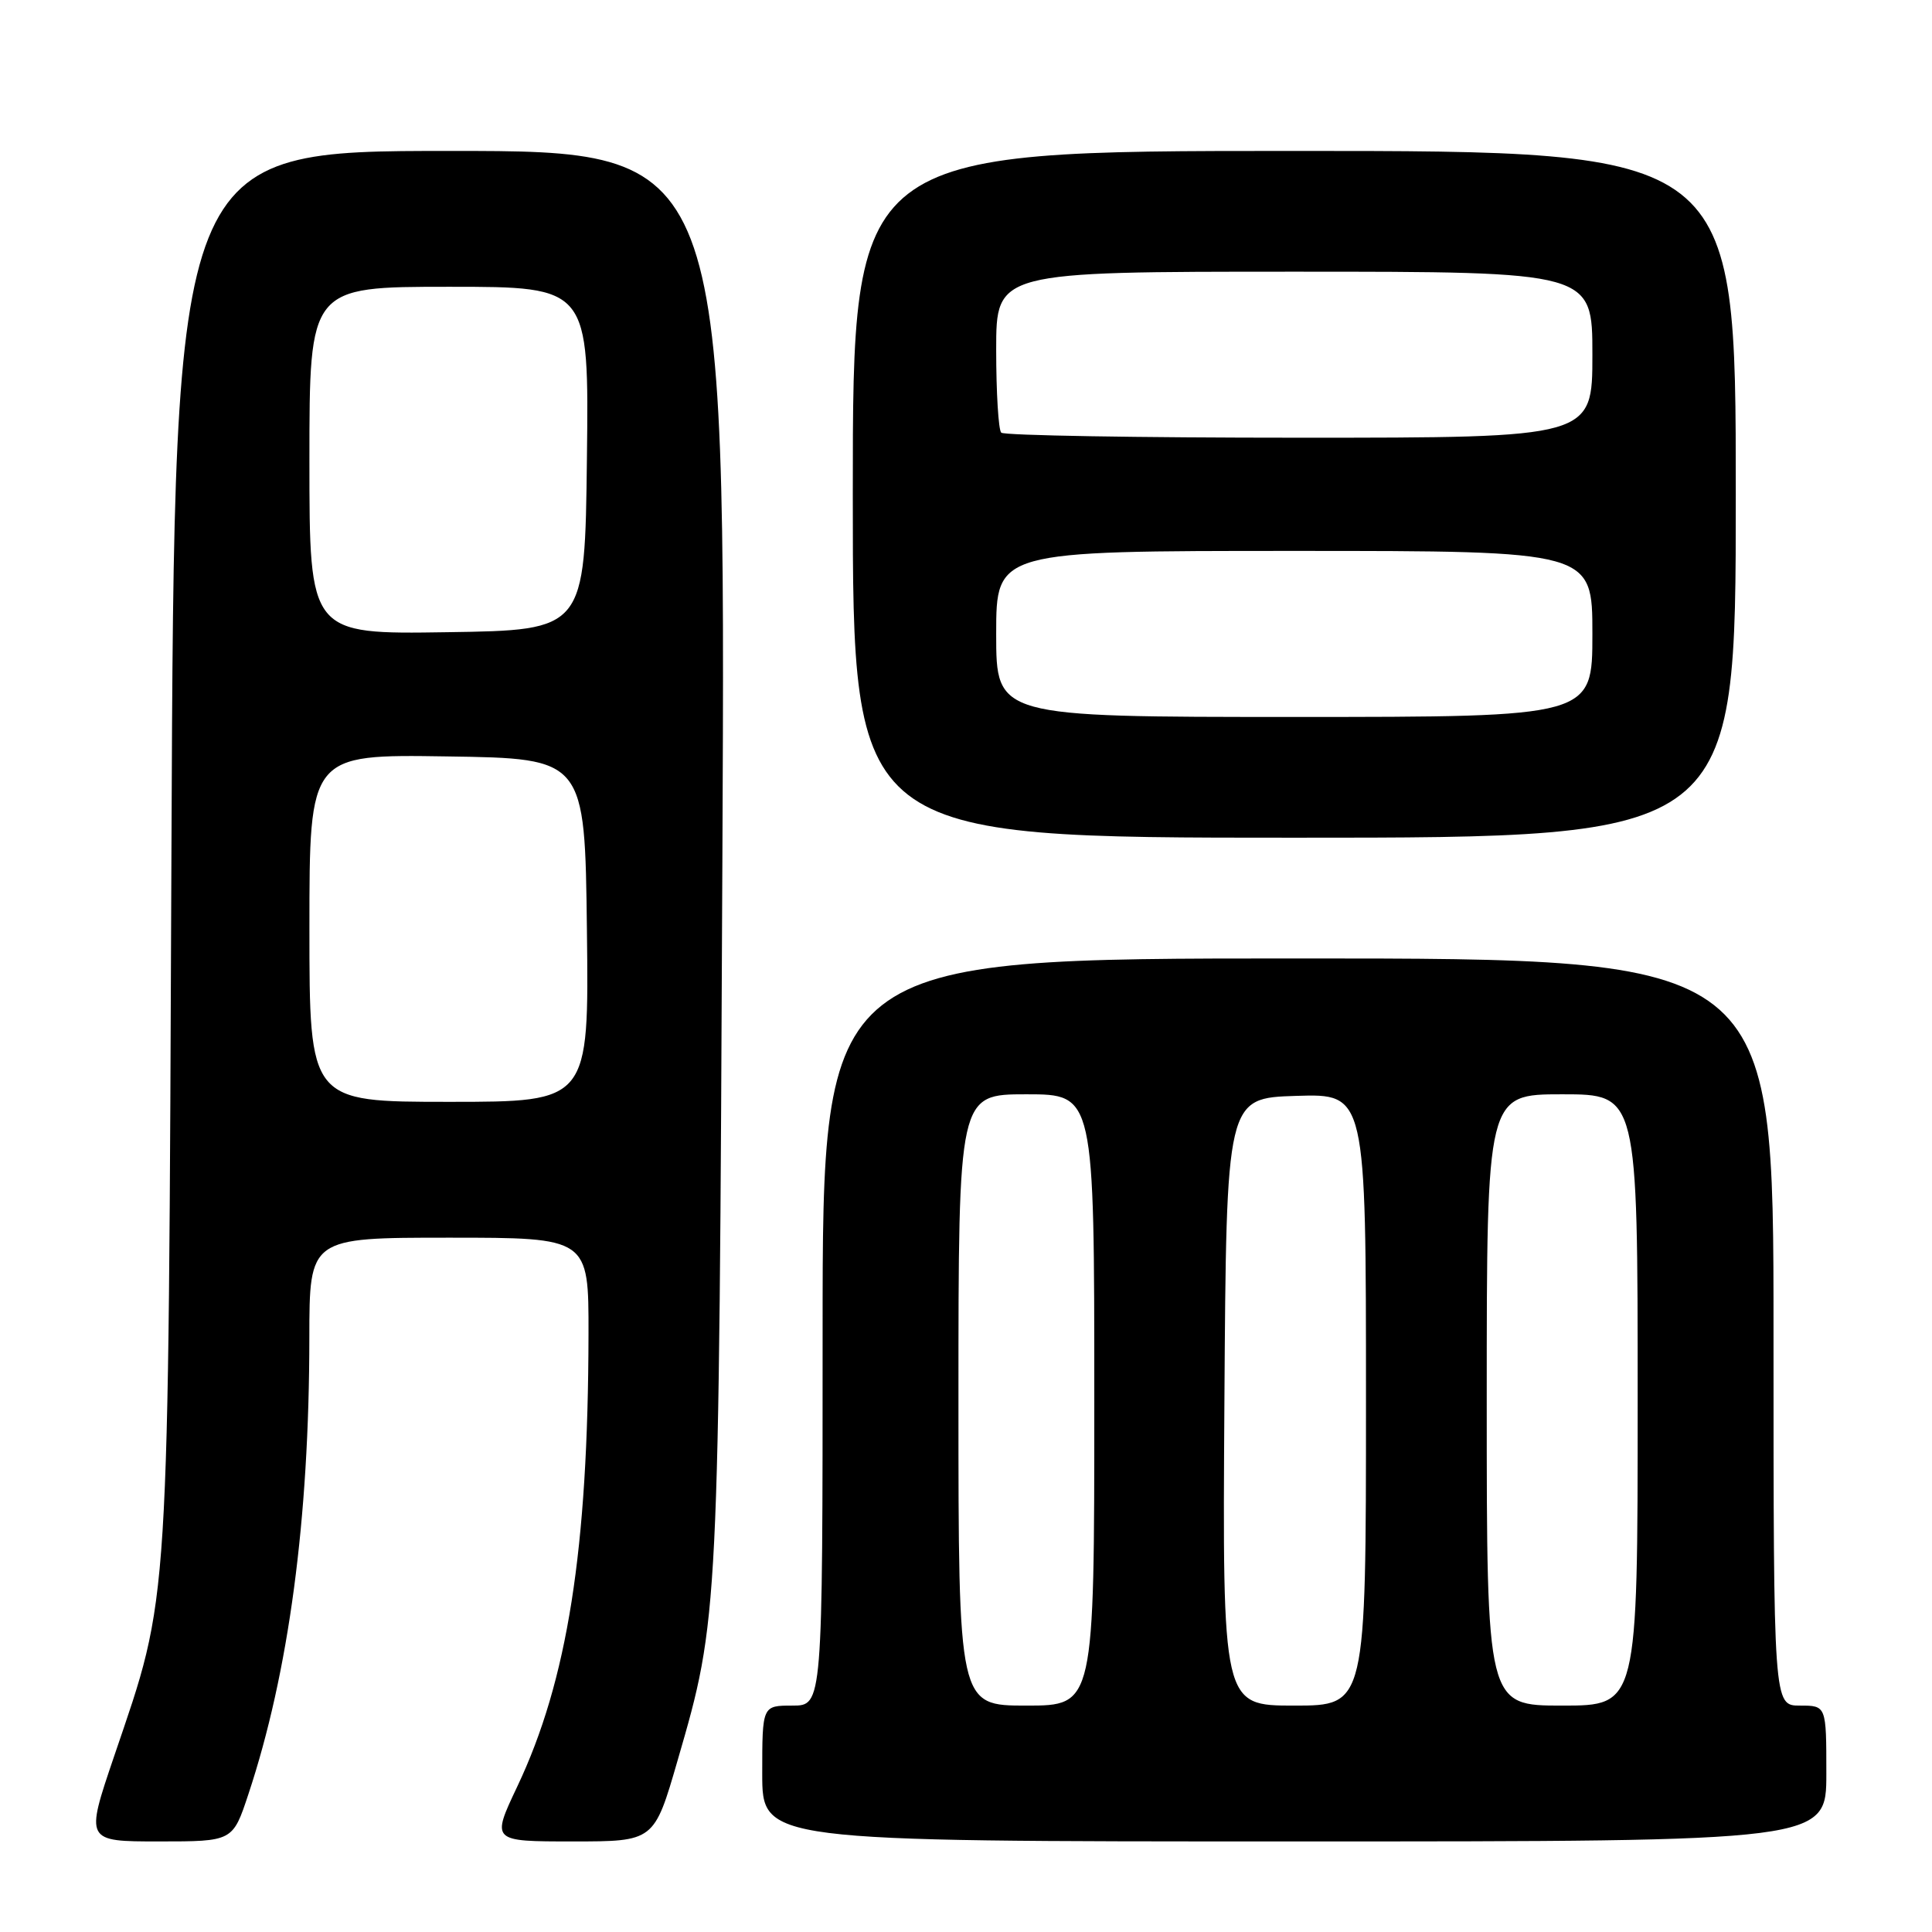 <?xml version="1.0" encoding="UTF-8" standalone="no"?>
<!DOCTYPE svg PUBLIC "-//W3C//DTD SVG 1.1//EN" "http://www.w3.org/Graphics/SVG/1.1/DTD/svg11.dtd" >
<svg xmlns="http://www.w3.org/2000/svg" xmlns:xlink="http://www.w3.org/1999/xlink" version="1.1" viewBox="0 0 256 256">
 <g >
 <path fill="currentColor"
d=" M 32.91 237.75 C 38.26 221.65 40.98 201.30 40.99 177.25 C 41.00 164.00 41.00 164.00 59.50 164.00 C 78.00 164.00 78.00 164.00 77.98 176.75 C 77.93 205.34 75.20 222.69 68.53 236.75 C 65.10 244.00 65.10 244.00 75.89 244.00 C 86.68 244.00 86.68 244.00 89.79 233.25 C 95.26 214.40 95.25 214.50 95.72 113.75 C 96.16 20.00 96.16 20.00 59.63 20.00 C 23.11 20.00 23.11 20.00 22.72 112.25 C 22.28 215.12 22.55 210.84 15.11 232.75 C 11.29 244.00 11.29 244.00 21.06 244.00 C 30.84 244.00 30.84 244.00 32.91 237.75 Z  M 242.00 235.00 C 242.00 226.00 242.00 226.00 238.50 226.00 C 235.00 226.00 235.00 226.00 235.00 176.50 C 235.00 127.00 235.00 127.00 172.00 127.00 C 109.00 127.00 109.00 127.00 109.00 176.50 C 109.00 226.00 109.00 226.00 105.00 226.00 C 101.00 226.00 101.00 226.00 101.00 235.00 C 101.00 244.00 101.00 244.00 171.50 244.00 C 242.00 244.00 242.00 244.00 242.00 235.00 Z  M 230.00 65.50 C 230.00 20.00 230.00 20.00 171.50 20.00 C 113.00 20.00 113.00 20.00 113.00 65.50 C 113.00 111.00 113.00 111.00 171.50 111.00 C 230.00 111.00 230.00 111.00 230.00 65.50 Z  M 41.00 122.98 C 41.00 99.95 41.00 99.95 59.25 100.23 C 77.50 100.50 77.50 100.50 77.77 123.25 C 78.04 146.00 78.04 146.00 59.52 146.00 C 41.00 146.00 41.00 146.00 41.00 122.98 Z  M 41.00 61.02 C 41.00 38.00 41.00 38.00 59.52 38.00 C 78.04 38.00 78.04 38.00 77.77 60.75 C 77.50 83.50 77.50 83.50 59.25 83.77 C 41.00 84.05 41.00 84.05 41.00 61.02 Z  M 127.00 185.50 C 127.00 145.00 127.00 145.00 136.00 145.00 C 145.00 145.00 145.00 145.00 145.00 185.50 C 145.00 226.00 145.00 226.00 136.00 226.00 C 127.00 226.00 127.00 226.00 127.00 185.50 Z  M 162.24 185.75 C 162.50 145.50 162.50 145.50 171.75 145.21 C 181.00 144.92 181.00 144.92 181.00 185.46 C 181.00 226.00 181.00 226.00 171.49 226.00 C 161.98 226.00 161.98 226.00 162.24 185.75 Z  M 197.00 185.50 C 197.00 145.00 197.00 145.00 207.00 145.00 C 217.00 145.00 217.00 145.00 217.00 185.50 C 217.00 226.00 217.00 226.00 207.00 226.00 C 197.00 226.00 197.00 226.00 197.00 185.50 Z  M 132.00 84.00 C 132.00 73.00 132.00 73.00 171.50 73.00 C 211.00 73.00 211.00 73.00 211.00 84.00 C 211.00 95.00 211.00 95.00 171.50 95.00 C 132.00 95.00 132.00 95.00 132.00 84.00 Z  M 132.67 57.33 C 132.30 56.97 132.00 52.02 132.00 46.33 C 132.00 36.00 132.00 36.00 171.50 36.00 C 211.00 36.00 211.00 36.00 211.00 47.00 C 211.00 58.00 211.00 58.00 172.17 58.00 C 150.81 58.00 133.03 57.70 132.67 57.33 Z "/>
</g>
</svg>